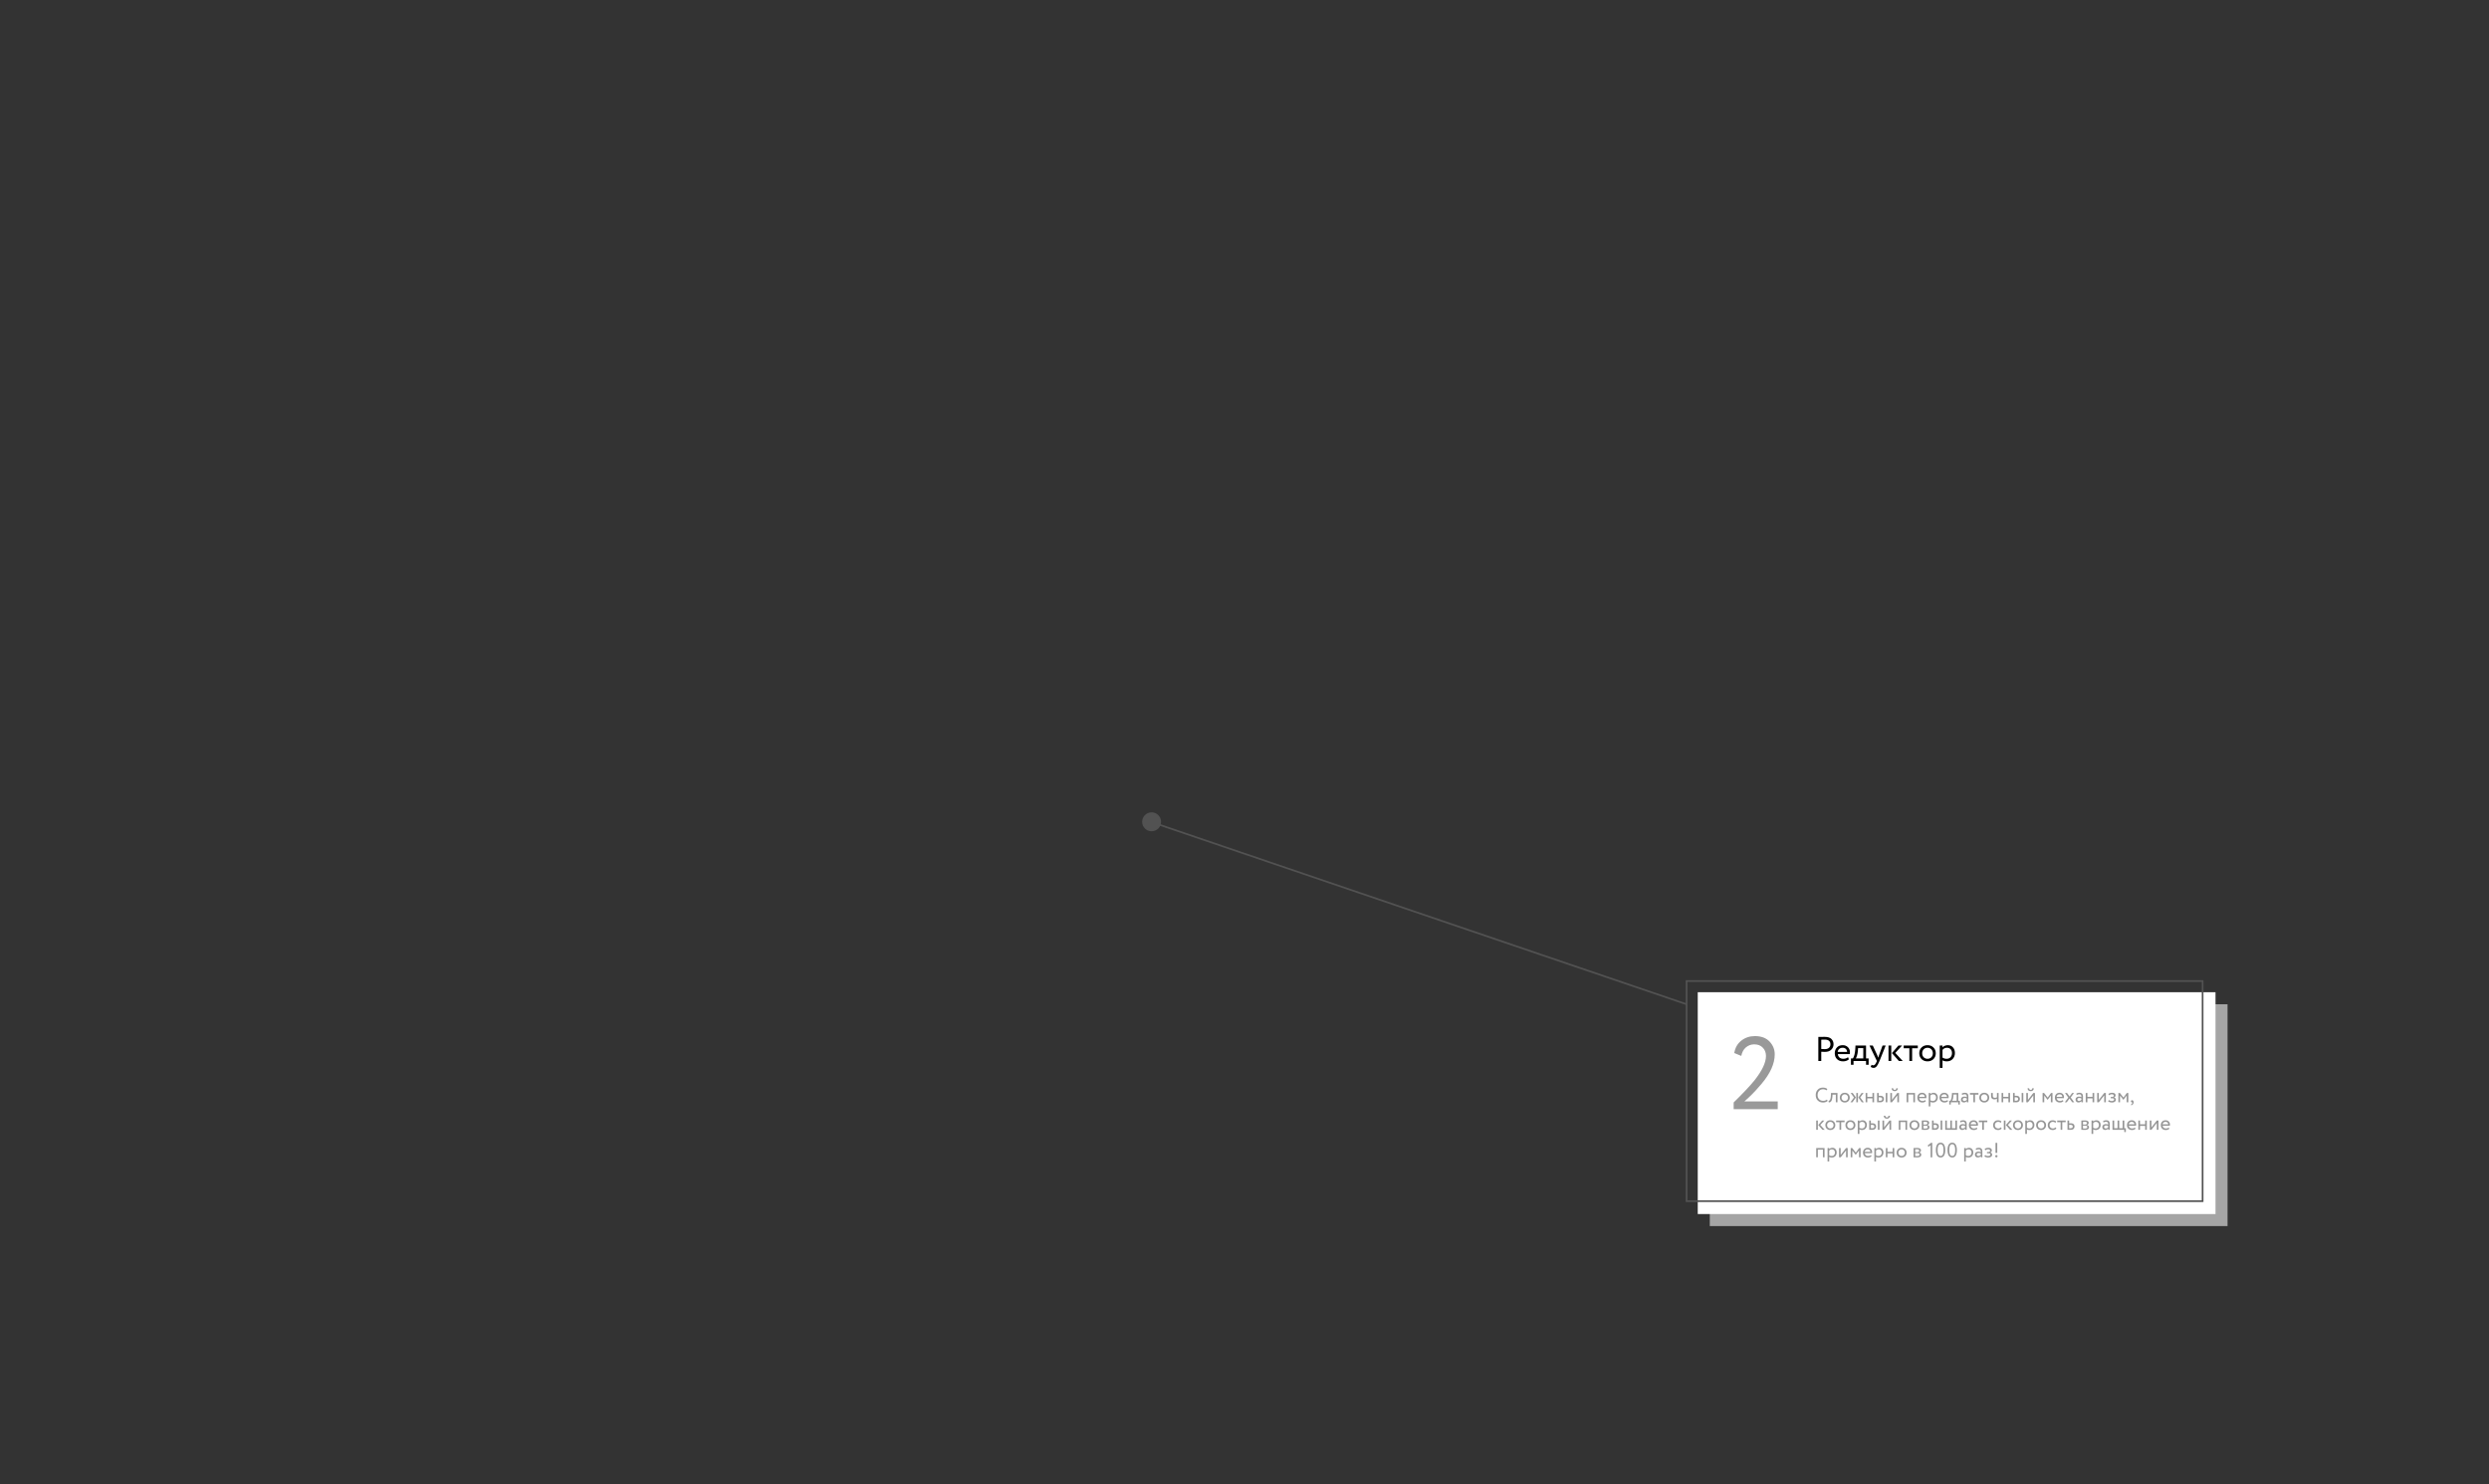 <svg width="1447" height="863" fill="none" xmlns="http://www.w3.org/2000/svg"><rect width="100%" height="100%" fill="#333333" stroke="none"/><mask id="a" style="mask-type:alpha" maskUnits="userSpaceOnUse" x="0" y="0" width="1447" height="863"><path fill="#D9D9D9" d="M0 0h1447v863H0z"/></mask><g mask="url(#a)"><circle cx="669.5" cy="477.9" r="5.5" fill="#525252"/><path fill="#C1C1C1" fill-opacity=".8" d="M994 584.004h301v129H994z"/><path fill="#fff" d="M987 577.004h301v129H987z"/><path stroke="#525252" d="M980.5 570.504h300v128h-300z"/><path d="M1058.8 611.624v5.38h-1.7v-14c.56 0 1.15-.007 1.78-.02.63-.013 1.25-.02 1.88-.02 1.84 0 3.16.413 3.96 1.24.81.813 1.22 1.847 1.22 3.1 0 1.213-.44 2.253-1.32 3.12-.85.853-2.09 1.28-3.72 1.28-.85 0-1.55-.027-2.1-.08zm2.12-7.06c-.24 0-.95.013-2.12.04v5.4c.84.067 1.52.1 2.04.1 1.03 0 1.83-.247 2.42-.74.59-.507.88-1.2.88-2.08 0-.867-.27-1.533-.82-2-.53-.48-1.33-.72-2.4-.72zm13.44 10.2l.5 1.26c-.87.787-1.99 1.18-3.38 1.18-1.47 0-2.63-.427-3.5-1.28-.88-.853-1.32-1.993-1.32-3.42 0-1.347.41-2.467 1.24-3.36.81-.893 1.95-1.34 3.4-1.34 1.2 0 2.19.387 2.98 1.16.8.76 1.2 1.747 1.2 2.96 0 .387-.03.747-.1 1.08h-6.92c.07.84.38 1.5.94 1.98.57.48 1.31.72 2.2.72 1.17 0 2.09-.313 2.76-.94zm-3.14-5.46c-.79 0-1.44.22-1.96.66-.51.44-.81 1.02-.9 1.74h5.46c-.04-.747-.29-1.333-.76-1.76-.45-.427-1.07-.64-1.84-.64zm6.34 9.9h-1.5v-3.7h1.12c.33-.413.63-1.08.88-2 .25-.933.42-1.973.5-3.12l.14-2.38h6.14v7.5h1.5v3.7h-1.5v-2.2h-7.28v2.2zm2.64-9.7l-.1 1.5c-.08 1-.24 1.913-.48 2.74-.24.827-.49 1.413-.74 1.76h4.36v-6h-3.04zm14.24-1.5h1.82l-3.6 9c-.65 1.587-1.22 2.64-1.7 3.16-.51.56-1.09.84-1.74.84-.59 0-1.15-.187-1.7-.56l.52-1.22c.43.2.76.3 1 .3.37 0 .71-.16 1-.48.31-.32.61-.84.92-1.56l.2-.48-4.32-9h1.92l2.64 5.72c.05.093.23.547.54 1.36.12-.44.26-.9.42-1.38l2.08-5.7zm9.24 0h2.1l-3.94 4.3 4.32 4.7h-2.22l-4.06-4.6 3.8-4.4zm-4.18 9h-1.6v-9h1.6v9zm10.53-7.4h-3.3v-1.6h8.2v1.6h-3.3v7.4h-1.6v-7.4zm7.07 6.28c-.88-.907-1.32-2.033-1.32-3.38 0-1.36.44-2.48 1.32-3.36.89-.893 2.05-1.34 3.48-1.34 1.43 0 2.58.447 3.46 1.34.89.88 1.34 2 1.34 3.36 0 1.36-.45 2.487-1.34 3.38-.88.88-2.03 1.32-3.46 1.32-1.41 0-2.57-.44-3.48-1.32zm1.26-5.68c-.59.587-.88 1.353-.88 2.3 0 .947.29 1.713.86 2.3.59.6 1.33.9 2.24.9.91 0 1.65-.293 2.22-.88.59-.6.88-1.373.88-2.32 0-.92-.29-1.687-.88-2.3-.57-.6-1.31-.9-2.22-.9-.91 0-1.65.3-2.22.9zm10.93 10.8h-1.6v-13h1.6v1.06c.32-.373.76-.673 1.32-.9.56-.24 1.14-.36 1.74-.36 1.28 0 2.29.427 3.02 1.28.76.84 1.14 1.933 1.14 3.28 0 1.373-.43 2.527-1.3 3.46-.85.92-1.98 1.38-3.38 1.38-1.08 0-1.93-.207-2.54-.62v4.42zm2.6-11.7c-1.07 0-1.93.413-2.6 1.24v4.46c.71.467 1.51.7 2.4.7.95 0 1.7-.3 2.26-.9.57-.613.86-1.407.86-2.38 0-.947-.26-1.7-.78-2.26-.52-.573-1.23-.86-2.14-.86z" fill="#000"/><path d="M1062.1 639.42l.41.768c-.28.288-.66.516-1.14.684-.48.168-.98.252-1.51.252-1.26 0-2.28-.392-3.08-1.176-.79-.8-1.18-1.848-1.18-3.144 0-1.248.38-2.276 1.13-3.084.75-.824 1.77-1.236 3.06-1.236 1.06 0 1.91.272 2.55.816l-.46.768c-.56-.416-1.26-.624-2.08-.624-.91 0-1.66.312-2.24.936-.59.616-.88 1.424-.88 2.424s.3 1.812.9 2.436c.62.616 1.41.924 2.38.924.81 0 1.53-.248 2.14-.744zm6.13 1.584h-.96v-4.44h-1.9l-.06.912c-.06.744-.16 1.364-.28 1.86-.12.488-.28.856-.48 1.104-.2.24-.4.408-.62.504-.21.088-.48.132-.79.132l-.07-.936c.09.008.18-.004.28-.036.09-.04.2-.12.31-.24.12-.12.22-.28.31-.48.1-.2.18-.48.25-.84.08-.368.13-.788.16-1.26l.09-1.68h3.76v5.4zm2.16-.672c-.52-.544-.79-1.22-.79-2.028 0-.816.27-1.488.79-2.016.54-.536 1.24-.804 2.09-.804.86 0 1.55.268 2.08.804.53.528.8 1.2.8 2.016 0 .816-.27 1.492-.8 2.028-.53.528-1.22.792-2.08.792-.85 0-1.54-.264-2.09-.792zm.76-3.408c-.35.352-.53.812-.53 1.38 0 .568.17 1.028.52 1.38.35.36.8.54 1.34.54.55 0 .99-.176 1.33-.528.36-.36.53-.824.53-1.392 0-.552-.17-1.012-.53-1.38-.34-.36-.78-.54-1.33-.54-.54 0-.99.18-1.33.54zm11.08-1.32h1.18l-1.95 2.604 2.1 2.796h-1.19l-2-2.796 1.86-2.604zm-2.1 5.4h-.96v-5.4h.96v5.4zm-4.36 0l2.06-2.796-1.95-2.604h1.2l1.85 2.604-1.98 2.796h-1.18zm13.75 0h-.96v-2.28h-3v2.28h-.96v-5.4h.96v2.22h3v-2.22h.96v5.4zm3.47 0h-1.74v-5.4h.96v1.62h.89c.74 0 1.28.168 1.62.504.35.328.52.78.52 1.356 0 .544-.18 1-.54 1.368-.35.368-.91.552-1.71.552zm4.24 0h-.96v-5.4h.96v5.4zm-4.31-2.88h-.71v1.98h.7c.46 0 .79-.08 1-.24.2-.16.31-.408.31-.744 0-.664-.43-.996-1.3-.996zm10.11-1.14l-3.12 4.02h-.96v-5.4h.96v4.02l3.12-4.02h.96v5.4h-.96v-4.02zm-3.31-4.14h.9c.05.632.36.948.93.948.53 0 .82-.316.87-.948h.9c0 .488-.17.892-.5 1.212-.33.312-.75.468-1.27.468-.57 0-1.02-.152-1.35-.456-.32-.312-.48-.72-.48-1.224zm13.57 8.16h-.96v-4.5h-2.94v4.5h-.96v-5.4h4.86v5.4zm6-1.344l.3.756c-.52.472-1.19.708-2.03.708-.88 0-1.58-.256-2.1-.768s-.79-1.196-.79-2.052c0-.808.25-1.48.75-2.016.48-.536 1.16-.804 2.04-.804.72 0 1.31.232 1.78.696.48.456.72 1.048.72 1.776 0 .232-.02.448-.06.648h-4.15c.04.504.23.9.57 1.188.34.288.78.432 1.32.432.7 0 1.25-.188 1.65-.564zm-1.88-3.276c-.47 0-.87.132-1.18.396-.3.264-.48.612-.54 1.044h3.28c-.03-.448-.18-.8-.46-1.056-.27-.256-.64-.384-1.1-.384zm4.82 7.02h-.96v-7.8h.96v.636c.19-.224.45-.404.79-.54.33-.144.68-.216 1.04-.216.77 0 1.37.256 1.81.768.46.504.69 1.16.69 1.968 0 .824-.26 1.516-.78 2.076-.51.552-1.19.828-2.03.828-.65 0-1.16-.124-1.52-.372v2.652zm1.56-7.02c-.64 0-1.16.248-1.56.744v2.676c.42.28.9.42 1.44.42.56 0 1.02-.18 1.35-.54.35-.368.52-.844.52-1.428 0-.568-.16-1.02-.47-1.356-.31-.344-.74-.516-1.28-.516zm8.4 3.276l.3.756c-.52.472-1.19.708-2.02.708-.88 0-1.58-.256-2.1-.768-.53-.512-.8-1.196-.8-2.052 0-.808.25-1.48.75-2.016.49-.536 1.17-.804 2.04-.804.72 0 1.31.232 1.79.696.48.456.72 1.048.72 1.776 0 .232-.02.448-.06.648h-4.16c.04.504.23.9.57 1.188.34.288.78.432 1.32.432.7 0 1.25-.188 1.65-.564zm-1.88-3.276c-.47 0-.86.132-1.18.396-.3.264-.48.612-.54 1.044h3.28c-.02-.448-.18-.8-.46-1.056-.27-.256-.64-.384-1.1-.384zm3.8 5.94h-.9v-2.22h.68c.2-.248.37-.648.52-1.2.16-.56.26-1.184.3-1.872l.09-1.428h3.68v4.5h.9v2.22h-.9v-1.32h-4.37v1.32zm1.59-5.82l-.06.9c-.05.6-.15 1.148-.29 1.644-.14.496-.29.848-.44 1.056h2.61v-3.6h-1.82zm5.01.24l-.25-.768a3.4 3.4 0 011.8-.492c.73 0 1.26.18 1.59.54.32.36.49.916.49 1.668v3.312h-.91v-.696c-.43.52-1 .78-1.73.78-.5 0-.9-.148-1.2-.444-.31-.304-.46-.712-.46-1.224 0-.528.19-.944.57-1.248.37-.312.86-.468 1.47-.468.57 0 1.02.116 1.35.348 0-.608-.09-1.044-.26-1.308-.16-.264-.49-.396-.97-.396-.49 0-.98.132-1.49.396zm1.32 3.48c.54 0 1-.232 1.4-.696v-.684c-.34-.24-.74-.36-1.22-.36-.32 0-.6.08-.82.24a.741.741 0 00-.33.648c0 .264.09.472.25.624.18.152.42.228.72.228zm5.21-3.66h-1.98v-.96h4.92v.96h-1.98v4.44h-.96v-4.44zm4.25 3.768c-.53-.544-.79-1.22-.79-2.028 0-.816.26-1.488.79-2.016.53-.536 1.23-.804 2.09-.804.85 0 1.54.268 2.07.804.54.528.81 1.2.81 2.016 0 .816-.27 1.492-.81 2.028-.53.528-1.22.792-2.07.792-.85 0-1.55-.264-2.09-.792zm.75-3.408c-.35.352-.52.812-.52 1.38 0 .568.17 1.028.51 1.38.35.36.8.54 1.35.54.54 0 .98-.176 1.33-.528.35-.36.53-.824.53-1.392 0-.552-.18-1.012-.53-1.38-.35-.36-.79-.54-1.33-.54-.55 0-.99.18-1.34.54zm8.7-1.32h.96v5.4h-.96v-2.1c-.42.264-.92.396-1.5.396-1.28 0-1.92-.688-1.92-2.064v-1.632h1.02v1.524c0 .848.38 1.272 1.16 1.272.5 0 .92-.112 1.24-.336v-2.46zm7.61 5.4h-.96v-2.28h-3v2.28h-.96v-5.4h.96v2.22h3v-2.22h.96v5.4zm3.48 0h-1.74v-5.4h.96v1.62h.88c.74 0 1.28.168 1.62.504.35.328.52.78.52 1.356 0 .544-.18 1-.54 1.368-.34.368-.91.552-1.7.552zm4.23 0h-.96v-5.4h.96v5.4zm-4.31-2.88h-.7v1.98h.69c.46 0 .79-.08 1-.24.21-.16.31-.408.31-.744 0-.664-.43-.996-1.3-.996zm10.12-1.14l-3.12 4.02h-.96v-5.4h.96v4.02l3.12-4.02h.96v5.4h-.96v-4.02zm-3.32-4.14h.9c.05.632.36.948.93.948.53 0 .83-.316.87-.948h.9c0 .488-.16.892-.5 1.212-.33.312-.75.468-1.27.468-.57 0-1.02-.152-1.35-.456-.32-.312-.48-.72-.48-1.224zm9.68 8.16h-.96v-5.4h.87l2.08 2.676 1.97-2.676h.85v5.4h-.96v-3.936l-1.87 2.508h-.04l-1.94-2.508v3.936zm10.81-1.344l.3.756c-.52.472-1.2.708-2.03.708-.88 0-1.58-.256-2.1-.768-.53-.512-.79-1.196-.79-2.052 0-.808.25-1.48.74-2.016s1.17-.804 2.04-.804c.72 0 1.32.232 1.79.696.48.456.72 1.048.72 1.776 0 .232-.02.448-.06.648h-4.15c.04.504.23.9.56 1.188.35.288.79.432 1.32.432.71 0 1.26-.188 1.66-.564zm-1.89-3.276c-.47 0-.86.132-1.17.396-.31.264-.49.612-.54 1.044h3.27c-.02-.448-.17-.8-.45-1.056-.27-.256-.64-.384-1.11-.384zm7.29-.78h1.11l-1.93 2.604 2.05 2.796h-1.17l-1.59-2.184-1.6 2.184h-1.12l2.04-2.748-1.92-2.652h1.18l1.46 2.04 1.49-2.04zm2.68 1.14l-.25-.768a3.4 3.4 0 011.8-.492c.73 0 1.26.18 1.59.54.32.36.49.916.49 1.668v3.312h-.91v-.696c-.43.52-1 .78-1.73.78-.5 0-.9-.148-1.2-.444-.31-.304-.46-.712-.46-1.224 0-.528.19-.944.57-1.248.37-.312.86-.468 1.47-.468.57 0 1.02.116 1.35.348 0-.608-.09-1.044-.26-1.308-.16-.264-.49-.396-.97-.396-.49 0-.98.132-1.49.396zm1.32 3.48c.54 0 1-.232 1.4-.696v-.684c-.34-.24-.74-.36-1.22-.36-.32 0-.6.08-.82.24a.741.741 0 00-.33.648c0 .264.09.472.25.624.18.152.42.228.72.228zm8.84.78h-.96v-2.28h-3v2.28h-.96v-5.4h.96v2.22h3v-2.22h.96v5.4zm5.81-4.02l-3.12 4.02h-.96v-5.4h.96v4.02l3.12-4.02h.96v5.4h-.96v-4.02zm4.49 4.14c-.4 0-.84-.068-1.29-.204-.44-.144-.75-.32-.94-.528l.49-.72c.22.176.48.32.77.432.31.104.58.156.83.156.42 0 .76-.08 1.02-.24.26-.168.4-.384.4-.648a.58.58 0 00-.29-.516c-.19-.12-.44-.18-.77-.18h-.91v-.78h.85c.27 0 .5-.072.67-.216a.698.698 0 00.27-.552c0-.24-.11-.428-.32-.564-.2-.144-.48-.216-.84-.216-.56 0-1.1.2-1.62.6l-.37-.744c.22-.224.52-.4.9-.528.39-.128.81-.192 1.24-.192.64 0 1.13.128 1.49.384.36.256.54.612.54 1.068 0 .624-.32 1.048-.95 1.272v.024c.35.04.63.18.83.42.2.232.3.516.3.852 0 .496-.22.892-.64 1.188-.42.288-.97.432-1.66.432zm4.72-.12h-.96v-5.4h.88l2.07 2.676 1.97-2.676h.85v5.4h-.96v-3.936l-1.87 2.508h-.04l-1.94-2.508v3.936zm6.34-.552c0-.192.06-.344.18-.456.12-.12.28-.18.5-.18.26 0 .46.108.62.324.16.208.24.488.24.84 0 .432-.12.804-.36 1.116-.23.32-.55.54-.96.66l-.26-.456c.42-.128.67-.396.77-.804.05-.272.05-.472-.01-.6-.05.072-.14.108-.27.108a.416.416 0 01-.32-.156.61.61 0 01-.13-.396zm-179.51 11.152h1.26l-2.36 2.58 2.59 2.82h-1.33l-2.44-2.76 2.28-2.64zm-2.51 5.4h-.96v-5.4h.96v5.4zm5.16-.672c-.53-.544-.79-1.22-.79-2.028 0-.816.26-1.488.79-2.016.54-.536 1.23-.804 2.09-.804.85 0 1.55.268 2.07.804.54.528.81 1.2.81 2.016 0 .816-.27 1.492-.81 2.028-.52.528-1.22.792-2.07.792-.85 0-1.55-.264-2.09-.792zm.76-3.408c-.36.352-.53.812-.53 1.38 0 .568.17 1.028.51 1.38.36.36.8.54 1.35.54.54 0 .99-.176 1.33-.528.35-.36.53-.824.53-1.392 0-.552-.18-1.012-.53-1.38-.34-.36-.79-.54-1.33-.54-.55 0-.99.18-1.33.54zm6.68-.36h-1.98v-.96h4.92v.96h-1.98v4.44h-.96v-4.44zm4.24 3.768c-.52-.544-.79-1.22-.79-2.028 0-.816.27-1.488.79-2.016.54-.536 1.24-.804 2.09-.804.86 0 1.55.268 2.08.804.53.528.8 1.2.8 2.016 0 .816-.27 1.492-.8 2.028-.53.528-1.22.792-2.08.792-.85 0-1.54-.264-2.09-.792zm.76-3.408c-.35.352-.53.812-.53 1.38 0 .568.17 1.028.52 1.38.35.36.8.54 1.34.54.55 0 .99-.176 1.33-.528.36-.36.53-.824.53-1.392 0-.552-.17-1.012-.53-1.38-.34-.36-.78-.54-1.33-.54-.54 0-.99.18-1.33.54zm6.56 6.48h-.96v-7.8h.96v.636c.19-.224.45-.404.79-.54.33-.144.68-.216 1.04-.216.77 0 1.37.256 1.81.768.46.504.69 1.16.69 1.968 0 .824-.26 1.516-.78 2.076-.51.552-1.19.828-2.03.828-.65 0-1.16-.124-1.52-.372v2.652zm1.56-7.02c-.64 0-1.16.248-1.56.744v2.676c.42.28.9.42 1.44.42.56 0 1.02-.18 1.35-.54.35-.368.52-.844.52-1.428 0-.568-.16-1.02-.47-1.356-.31-.344-.74-.516-1.28-.516zm5.88 4.62h-1.74v-5.4h.96v1.62h.89c.74 0 1.28.168 1.62.504.35.328.52.78.52 1.356 0 .544-.18 1-.54 1.368-.35.368-.91.552-1.71.552zm4.24 0h-.96v-5.4h.96v5.4zm-4.31-2.88h-.71v1.98h.7c.46 0 .79-.08 1-.24.2-.16.31-.408.31-.744 0-.664-.43-.996-1.3-.996zm10.11-1.14l-3.12 4.02h-.96v-5.4h.96v4.02l3.12-4.02h.96v5.4h-.96v-4.02zm-3.31-4.14h.9c.05.632.36.948.93.948.53 0 .82-.316.87-.948h.9c0 .488-.17.892-.5 1.212-.33.312-.75.468-1.27.468-.57 0-1.02-.152-1.35-.456-.32-.312-.48-.72-.48-1.224zm13.57 8.16h-.96v-4.5h-2.94v4.5h-.96v-5.4h4.86v5.4zm2.17-.672c-.52-.544-.79-1.22-.79-2.028 0-.816.27-1.488.79-2.016.54-.536 1.24-.804 2.09-.804.86 0 1.55.268 2.08.804.53.528.8 1.2.8 2.016 0 .816-.27 1.492-.8 2.028-.53.528-1.22.792-2.08.792-.85 0-1.54-.264-2.09-.792zm.76-3.408c-.35.352-.53.812-.53 1.38 0 .568.17 1.028.52 1.38.35.36.8.54 1.34.54.55 0 .99-.176 1.33-.528.36-.36.53-.824.53-1.392 0-.552-.17-1.012-.53-1.38-.34-.36-.78-.54-1.33-.54-.54 0-.99.18-1.33.54zm5.6 4.08v-5.4h.16c.08-.008.18-.012.32-.012.13-.008.26-.012.37-.012.59-.016.96-.024 1.1-.024 1.55 0 2.33.464 2.33 1.392 0 .32-.1.596-.3.828-.2.224-.46.36-.78.408v.024c.84.152 1.26.576 1.26 1.272 0 1.048-.83 1.572-2.48 1.572-.08 0-.44-.008-1.06-.024a7.5 7.5 0 01-.4-.012c-.14 0-.25-.004-.33-.012h-.19zm2.11-2.424h-1.15v1.656c.57.024.94.036 1.1.036.92 0 1.38-.288 1.38-.864 0-.552-.44-.828-1.33-.828zm-.09-2.244c-.23 0-.58.012-1.06.036v1.608h1.21c.33 0 .59-.076.79-.228a.73.73 0 00.3-.612c0-.536-.41-.804-1.24-.804zm5.65 4.668h-1.74v-5.4h.96v1.62h.88c.74 0 1.28.168 1.62.504.35.328.52.78.52 1.356 0 .544-.18 1-.54 1.368-.34.368-.91.552-1.7.552zm4.23 0h-.96v-5.4h.96v5.4zm-4.31-2.88h-.7v1.98h.69c.46 0 .79-.08 1-.24.21-.16.31-.408.31-.744 0-.664-.43-.996-1.3-.996zm12.88 2.88h-6.84v-5.4h.96v4.5h1.98v-4.5h.96v4.5h1.98v-4.5h.96v5.4zm2.02-4.26l-.25-.768a3.4 3.4 0 011.8-.492c.73 0 1.26.18 1.58.54.33.36.5.916.5 1.668v3.312h-.92v-.696c-.42.52-1 .78-1.72.78-.5 0-.9-.148-1.2-.444-.31-.304-.46-.712-.46-1.224 0-.528.19-.944.56-1.248.38-.312.87-.468 1.48-.468.57 0 1.02.116 1.34.348 0-.608-.08-1.044-.25-1.308-.17-.264-.49-.396-.97-.396-.49 0-.98.132-1.49.396zm1.32 3.48c.54 0 1-.232 1.39-.696v-.684c-.33-.24-.74-.36-1.21-.36-.33 0-.6.08-.83.24a.756.756 0 00-.32.648c0 .264.08.472.25.624.18.152.42.228.72.228zm8.17-.564l.3.756c-.52.472-1.19.708-2.02.708-.88 0-1.58-.256-2.1-.768-.53-.512-.8-1.196-.8-2.052 0-.808.25-1.48.75-2.016.49-.536 1.17-.804 2.04-.804.72 0 1.31.232 1.79.696.48.456.72 1.048.72 1.776 0 .232-.02.448-.06.648h-4.16c.04.504.23.9.57 1.188.34.288.78.432 1.32.432.7 0 1.25-.188 1.65-.564zm-1.88-3.276c-.47 0-.86.132-1.18.396-.3.264-.48.612-.54 1.044h3.28c-.02-.448-.18-.8-.46-1.056-.27-.256-.64-.384-1.1-.384zm5.05.18h-1.98v-.96h4.92v.96h-1.98v4.44h-.96v-4.44zm10.83 2.964l.46.696c-.46.6-1.16.9-2.08.9-.86 0-1.56-.256-2.1-.768-.52-.512-.79-1.196-.79-2.052 0-.792.26-1.46.78-2.004s1.17-.816 1.96-.816c.94 0 1.65.236 2.12.708l-.44.756c-.42-.376-.93-.564-1.55-.564-.5 0-.94.184-1.31.552-.36.36-.54.816-.54 1.368 0 .584.19 1.048.55 1.392.38.352.84.528 1.4.528.62 0 1.14-.232 1.54-.696zm5.18-3.924h1.26l-2.36 2.58 2.59 2.82h-1.33l-2.44-2.76 2.28-2.64zm-2.51 5.4h-.96v-5.4h.96v5.4zm5.16-.672c-.53-.544-.79-1.22-.79-2.028 0-.816.26-1.488.79-2.016.53-.536 1.23-.804 2.09-.804.85 0 1.54.268 2.07.804.54.528.81 1.2.81 2.016 0 .816-.27 1.492-.81 2.028-.53.528-1.22.792-2.07.792-.85 0-1.55-.264-2.09-.792zm.75-3.408c-.35.352-.52.812-.52 1.38 0 .568.17 1.028.51 1.38.35.36.8.54 1.35.54.54 0 .98-.176 1.33-.528.35-.36.53-.824.53-1.392 0-.552-.18-1.012-.53-1.38-.35-.36-.79-.54-1.33-.54-.55 0-.99.18-1.34.54zm6.56 6.48h-.96v-7.8h.96v.636c.19-.224.46-.404.79-.54.34-.144.69-.216 1.05-.216.76 0 1.37.256 1.81.768.45.504.68 1.16.68 1.968 0 .824-.26 1.516-.78 2.076-.51.552-1.19.828-2.03.828-.64 0-1.15-.124-1.52-.372v2.652zm1.56-7.02c-.64 0-1.16.248-1.56.744v2.676c.42.28.9.42 1.44.42.57 0 1.02-.18 1.36-.54.34-.368.51-.844.51-1.428 0-.568-.15-1.02-.47-1.356-.31-.344-.74-.516-1.28-.516zm4.58 3.948c-.53-.544-.79-1.22-.79-2.028 0-.816.26-1.488.79-2.016.54-.536 1.23-.804 2.09-.804.85 0 1.55.268 2.07.804.54.528.81 1.2.81 2.016 0 .816-.27 1.492-.81 2.028-.52.528-1.22.792-2.07.792-.85 0-1.55-.264-2.09-.792zm.76-3.408c-.36.352-.53.812-.53 1.38 0 .568.17 1.028.51 1.38.36.36.8.54 1.35.54.54 0 .99-.176 1.33-.528.35-.36.53-.824.53-1.392 0-.552-.18-1.012-.53-1.38-.34-.36-.79-.54-1.33-.54-.55 0-.99.18-1.33.54zm9.75 2.604l.45.696c-.46.6-1.15.9-2.07.9-.87 0-1.57-.256-2.1-.768s-.8-1.196-.8-2.052c0-.792.26-1.46.78-2.004s1.18-.816 1.96-.816c.94 0 1.65.236 2.12.708l-.44.756c-.42-.376-.93-.564-1.55-.564-.5 0-.94.184-1.31.552-.36.36-.54.816-.54 1.368 0 .584.19 1.048.56 1.392.37.352.84.528 1.39.528.62 0 1.14-.232 1.55-.696zm2.93-2.964h-1.98v-.96h4.92v.96h-1.98v4.44h-.96v-4.44zm5.81 4.44h-1.82v-5.4h.96v1.62h.98c.74 0 1.28.168 1.62.504.35.328.52.78.52 1.356 0 .544-.18 1-.54 1.368-.36.368-.93.552-1.72.552zm-.06-2.88h-.8v1.98h.79c.87 0 1.31-.328 1.31-.984 0-.664-.43-.996-1.3-.996zm6.3 2.88v-5.4h.17c.07-.008.17-.012.31-.012.14-.008.26-.012.37-.012.59-.016.96-.024 1.11-.024 1.55 0 2.32.464 2.32 1.392 0 .32-.1.596-.3.828-.2.224-.46.36-.78.408v.024c.84.152 1.26.576 1.26 1.272 0 1.048-.82 1.572-2.48 1.572-.08 0-.43-.008-1.06-.024-.12 0-.25-.004-.39-.012-.15 0-.26-.004-.34-.012h-.19zm2.11-2.424h-1.15v1.656c.58.024.94.036 1.1.036.92 0 1.38-.288 1.38-.864 0-.552-.44-.828-1.33-.828zm-.08-2.244c-.23 0-.59.012-1.07.036v1.608h1.21c.33 0 .59-.076.79-.228a.73.73 0 00.3-.612c0-.536-.41-.804-1.23-.804zm4.86 7.068h-.96v-7.8h.96v.636c.19-.224.46-.404.79-.54.34-.144.69-.216 1.05-.216.76 0 1.37.256 1.81.768.45.504.68 1.16.68 1.968 0 .824-.26 1.516-.78 2.076-.51.552-1.19.828-2.03.828-.64 0-1.15-.124-1.52-.372v2.652zm1.56-7.02c-.64 0-1.16.248-1.56.744v2.676c.42.28.9.42 1.44.42.57 0 1.02-.18 1.36-.54.34-.368.51-.844.51-1.428 0-.568-.15-1.02-.47-1.356-.31-.344-.74-.516-1.28-.516zm4.44.36l-.26-.768a3.4 3.4 0 011.8-.492c.73 0 1.26.18 1.59.54.33.36.49.916.49 1.668v3.312h-.91v-.696c-.43.52-1 .78-1.73.78-.5 0-.9-.148-1.2-.444-.3-.304-.46-.712-.46-1.224 0-.528.19-.944.57-1.248.37-.312.87-.468 1.47-.468.57 0 1.02.116 1.35.348 0-.608-.09-1.044-.25-1.308-.17-.264-.5-.396-.98-.396s-.98.132-1.48.396zm1.32 3.48c.53 0 1-.232 1.39-.696v-.684c-.34-.24-.74-.36-1.21-.36-.33 0-.61.08-.83.24a.741.741 0 00-.33.648c0 .264.09.472.26.624.17.152.41.228.72.228zm10.75.78h-6.84v-5.4h.96v4.5h1.98v-4.5h.96v4.5h1.98v-4.5h.96v4.5h.9v2.22h-.9v-1.32zm6.21-1.344l.3.756c-.52.472-1.2.708-2.03.708-.88 0-1.58-.256-2.1-.768-.53-.512-.79-1.196-.79-2.052 0-.808.24-1.48.74-2.016.49-.536 1.17-.804 2.04-.804.72 0 1.32.232 1.79.696.48.456.72 1.048.72 1.776 0 .232-.02.448-.06.648h-4.15c.04.504.22.9.56 1.188.34.288.78.432 1.32.432.7 0 1.26-.188 1.66-.564zm-1.89-3.276c-.47 0-.86.132-1.17.396-.31.264-.49.612-.54 1.044h3.27c-.02-.448-.17-.8-.45-1.056s-.64-.384-1.11-.384zm8.78 4.62h-.96v-2.28h-3v2.28h-.96v-5.4h.96v2.22h3v-2.22h.96v5.4zm5.82-4.02l-3.12 4.02h-.96v-5.4h.96v4.02l3.12-4.02h.96v5.4h-.96v-4.02zm6.96 2.676l.3.756c-.52.472-1.19.708-2.03.708-.88 0-1.58-.256-2.1-.768s-.79-1.196-.79-2.052c0-.808.25-1.48.75-2.016.48-.536 1.16-.804 2.04-.804.72 0 1.31.232 1.78.696.48.456.72 1.048.72 1.776 0 .232-.02.448-.06.648h-4.15c.04.504.23.9.57 1.188.34.288.78.432 1.32.432.7 0 1.25-.188 1.65-.564zm-1.88-3.276c-.47 0-.87.132-1.18.396-.3.264-.48.612-.54 1.044h3.28c-.03-.448-.18-.8-.46-1.056-.27-.256-.64-.384-1.1-.384zm-198.24 20.62h-.96v-4.5h-2.94v4.5h-.96v-5.4h4.86v5.4zm2.7 2.4h-.96v-7.8h.96v.636c.19-.224.46-.404.79-.54.34-.144.69-.216 1.05-.216.77 0 1.37.256 1.81.768.46.504.68 1.16.68 1.968 0 .824-.26 1.516-.78 2.076-.51.552-1.18.828-2.02.828-.65 0-1.16-.124-1.53-.372v2.652zm1.56-7.02c-.64 0-1.16.248-1.56.744v2.676c.43.28.91.42 1.44.42.57 0 1.02-.18 1.36-.54.34-.368.51-.844.51-1.428 0-.568-.15-1.02-.46-1.356-.32-.344-.74-.516-1.29-.516zm8.23.6l-3.12 4.02h-.96v-5.4h.96v4.02l3.12-4.02h.96v5.4h-.96v-4.02zm3.66 4.02h-.96v-5.4h.88l2.08 2.676 1.96-2.676h.86v5.4h-.96v-3.936l-1.88 2.508h-.03l-1.95-2.508v3.936zm10.82-1.344l.3.756c-.52.472-1.2.708-2.03.708-.88 0-1.58-.256-2.1-.768-.53-.512-.79-1.196-.79-2.052 0-.808.24-1.48.74-2.016.49-.536 1.17-.804 2.04-.804.72 0 1.32.232 1.79.696.48.456.72 1.048.72 1.776 0 .232-.02.448-.06.648h-4.15c.04.504.22.9.56 1.188.34.288.78.432 1.32.432.7 0 1.26-.188 1.66-.564zm-1.89-3.276c-.47 0-.86.132-1.17.396-.31.264-.49.612-.54 1.044h3.27c-.02-.448-.17-.8-.45-1.056s-.64-.384-1.11-.384zm4.82 7.02h-.96v-7.8h.96v.636c.19-.224.46-.404.79-.54.34-.144.69-.216 1.05-.216.76 0 1.37.256 1.81.768.45.504.68 1.16.68 1.968 0 .824-.26 1.516-.78 2.076-.51.552-1.19.828-2.03.828-.64 0-1.15-.124-1.52-.372v2.652zm1.56-7.02c-.64 0-1.16.248-1.56.744v2.676c.42.28.9.42 1.44.42.57 0 1.02-.18 1.36-.54.34-.368.51-.844.51-1.428 0-.568-.15-1.02-.47-1.356-.31-.344-.74-.516-1.28-.516zm9.07 4.62h-.96v-2.28h-3v2.28h-.96v-5.4h.96v2.22h3v-2.22h.96v5.4zm2.17-.672c-.53-.544-.79-1.22-.79-2.028 0-.816.26-1.488.79-2.016.53-.536 1.23-.804 2.09-.804.85 0 1.54.268 2.07.804.54.528.81 1.2.81 2.016 0 .816-.27 1.492-.81 2.028-.53.528-1.22.792-2.07.792-.85 0-1.55-.264-2.09-.792zm.75-3.408c-.35.352-.52.812-.52 1.38 0 .568.17 1.028.51 1.38.35.36.8.54 1.35.54.54 0 .98-.176 1.33-.528.35-.36.53-.824.53-1.392 0-.552-.18-1.012-.53-1.38-.35-.36-.79-.54-1.33-.54-.55 0-.99.18-1.34.54zm8.3 4.08v-5.4h.16c.08-.008.18-.012.32-.012.13-.008.26-.012.37-.012.59-.016.96-.024 1.1-.024 1.55 0 2.33.464 2.33 1.392 0 .32-.1.596-.3.828-.2.224-.46.36-.78.408v.024c.84.152 1.26.576 1.26 1.272 0 1.048-.83 1.572-2.48 1.572-.08 0-.44-.008-1.06-.024a7.5 7.5 0 01-.4-.012c-.14 0-.25-.004-.33-.012h-.19zm2.11-2.424h-1.15v1.656c.57.024.94.036 1.1.036.92 0 1.38-.288 1.38-.864 0-.552-.44-.828-1.33-.828zm-.09-2.244c-.23 0-.58.012-1.06.036v1.608h1.21c.33 0 .59-.076.79-.228a.73.73 0 00.3-.612c0-.536-.41-.804-1.24-.804zm6.66-1.44l-.5-.78 2.01-1.56h.67v8.448h-.96v-7.068l-1.22.96zm9.73 1.908c0 1.36-.23 2.416-.68 3.168-.45.752-1.12 1.128-2.02 1.128-.9 0-1.59-.384-2.06-1.152-.46-.776-.69-1.824-.69-3.144 0-1.312.23-2.356.68-3.132.45-.776 1.14-1.164 2.05-1.164.92 0 1.6.388 2.04 1.164.45.768.68 1.812.68 3.132zm-2.7 3.396c.59 0 1.01-.28 1.27-.84.28-.56.41-1.412.41-2.556 0-1.136-.14-1.984-.42-2.544-.27-.568-.7-.852-1.28-.852-1.14 0-1.71 1.132-1.71 3.396 0 2.264.58 3.396 1.73 3.396zm9.47-3.396c0 1.36-.22 2.416-.68 3.168-.45.752-1.12 1.128-2.02 1.128-.9 0-1.59-.384-2.06-1.152-.46-.776-.68-1.824-.68-3.144 0-1.312.22-2.356.67-3.132.45-.776 1.14-1.164 2.05-1.164.92 0 1.6.388 2.04 1.164.46.768.68 1.812.68 3.132zm-2.7 3.396c.59 0 1.01-.28 1.28-.84.27-.56.4-1.412.4-2.556 0-1.136-.14-1.984-.42-2.544-.27-.568-.7-.852-1.28-.852-1.14 0-1.7 1.132-1.7 3.396 0 2.264.57 3.396 1.72 3.396zm7.89 3.204h-.96v-7.8h.96v.636c.19-.224.46-.404.79-.54.34-.144.69-.216 1.05-.216.76 0 1.37.256 1.81.768.45.504.68 1.16.68 1.968 0 .824-.26 1.516-.78 2.076-.51.552-1.19.828-2.03.828-.64 0-1.15-.124-1.52-.372v2.652zm1.56-7.02c-.64 0-1.16.248-1.56.744v2.676c.42.28.9.42 1.44.42.57 0 1.02-.18 1.36-.54.34-.368.51-.844.51-1.428 0-.568-.15-1.02-.47-1.356-.31-.344-.74-.516-1.28-.516zm4.44.36l-.26-.768a3.4 3.4 0 011.8-.492c.73 0 1.26.18 1.59.54.33.36.49.916.49 1.668v3.312h-.91v-.696c-.43.52-1 .78-1.73.78-.5 0-.9-.148-1.2-.444-.3-.304-.46-.712-.46-1.224 0-.528.19-.944.57-1.248.37-.312.87-.468 1.47-.468.57 0 1.02.116 1.35.348 0-.608-.09-1.044-.25-1.308-.17-.264-.5-.396-.98-.396s-.98.132-1.48.396zm1.32 3.48c.53 0 1-.232 1.39-.696v-.684c-.34-.24-.74-.36-1.21-.36-.33 0-.61.08-.83.24a.741.741 0 00-.33.648c0 .264.09.472.26.624.17.152.41.228.72.228zm5.7.9c-.41 0-.84-.068-1.3-.204-.44-.144-.75-.32-.94-.528l.5-.72a2.614 2.614 0 001.59.588c.42 0 .76-.08 1.02-.24.27-.168.4-.384.4-.648a.58.58 0 00-.29-.516c-.18-.12-.44-.18-.77-.18h-.91v-.78h.85c.27 0 .5-.072.67-.216a.698.698 0 00.27-.552c0-.24-.11-.428-.31-.564-.21-.144-.49-.216-.84-.216-.57 0-1.11.2-1.62.6l-.38-.744c.22-.224.52-.4.9-.528.4-.128.81-.192 1.24-.192.64 0 1.14.128 1.49.384.36.256.54.612.54 1.068 0 .624-.32 1.048-.95 1.272v.024c.35.04.63.18.83.42.2.232.3.516.3.852 0 .496-.21.892-.64 1.188-.41.288-.97.432-1.65.432zm5.25-2.7h-1.02v-5.82h1.02v5.82zm-1.18 1.932c0-.176.07-.324.2-.444.12-.128.29-.192.5-.192.17 0 .32.064.44.192.13.128.2.276.2.444 0 .192-.06.356-.18.492a.613.613 0 01-.46.192c-.21 0-.38-.064-.5-.192a.69.69 0 01-.2-.492z" fill="#959595"/><path d="M669.161 477.427a.5.5 0 10-.322.946l.322-.946zm-.322.946l311.5 106.104.322-.947-311.5-106.103-.322.946z" fill="#525252"/><path d="M1033.5 645.004h-25.62v-3.9c5.44-5.32 9.44-9.56 12-12.72 4.52-5.68 6.78-10.44 6.78-14.28 0-2-.62-3.62-1.86-4.86-1.2-1.28-2.86-1.92-4.98-1.92-1.84 0-3.46.6-4.86 1.8-1.36 1.16-2.24 2.8-2.64 4.92l-4.08-1.68c.48-3 1.82-5.38 4.02-7.14 2.24-1.8 4.9-2.7 7.98-2.7 3.68 0 6.52 1.06 8.52 3.18s3 4.6 3 7.44c0 5.4-2.58 11.14-7.74 17.22-2.32 2.72-4.18 4.76-5.58 6.12-1.2 1.2-2.64 2.54-4.32 4.02h19.38v4.5z" fill="#999"/></g></svg>